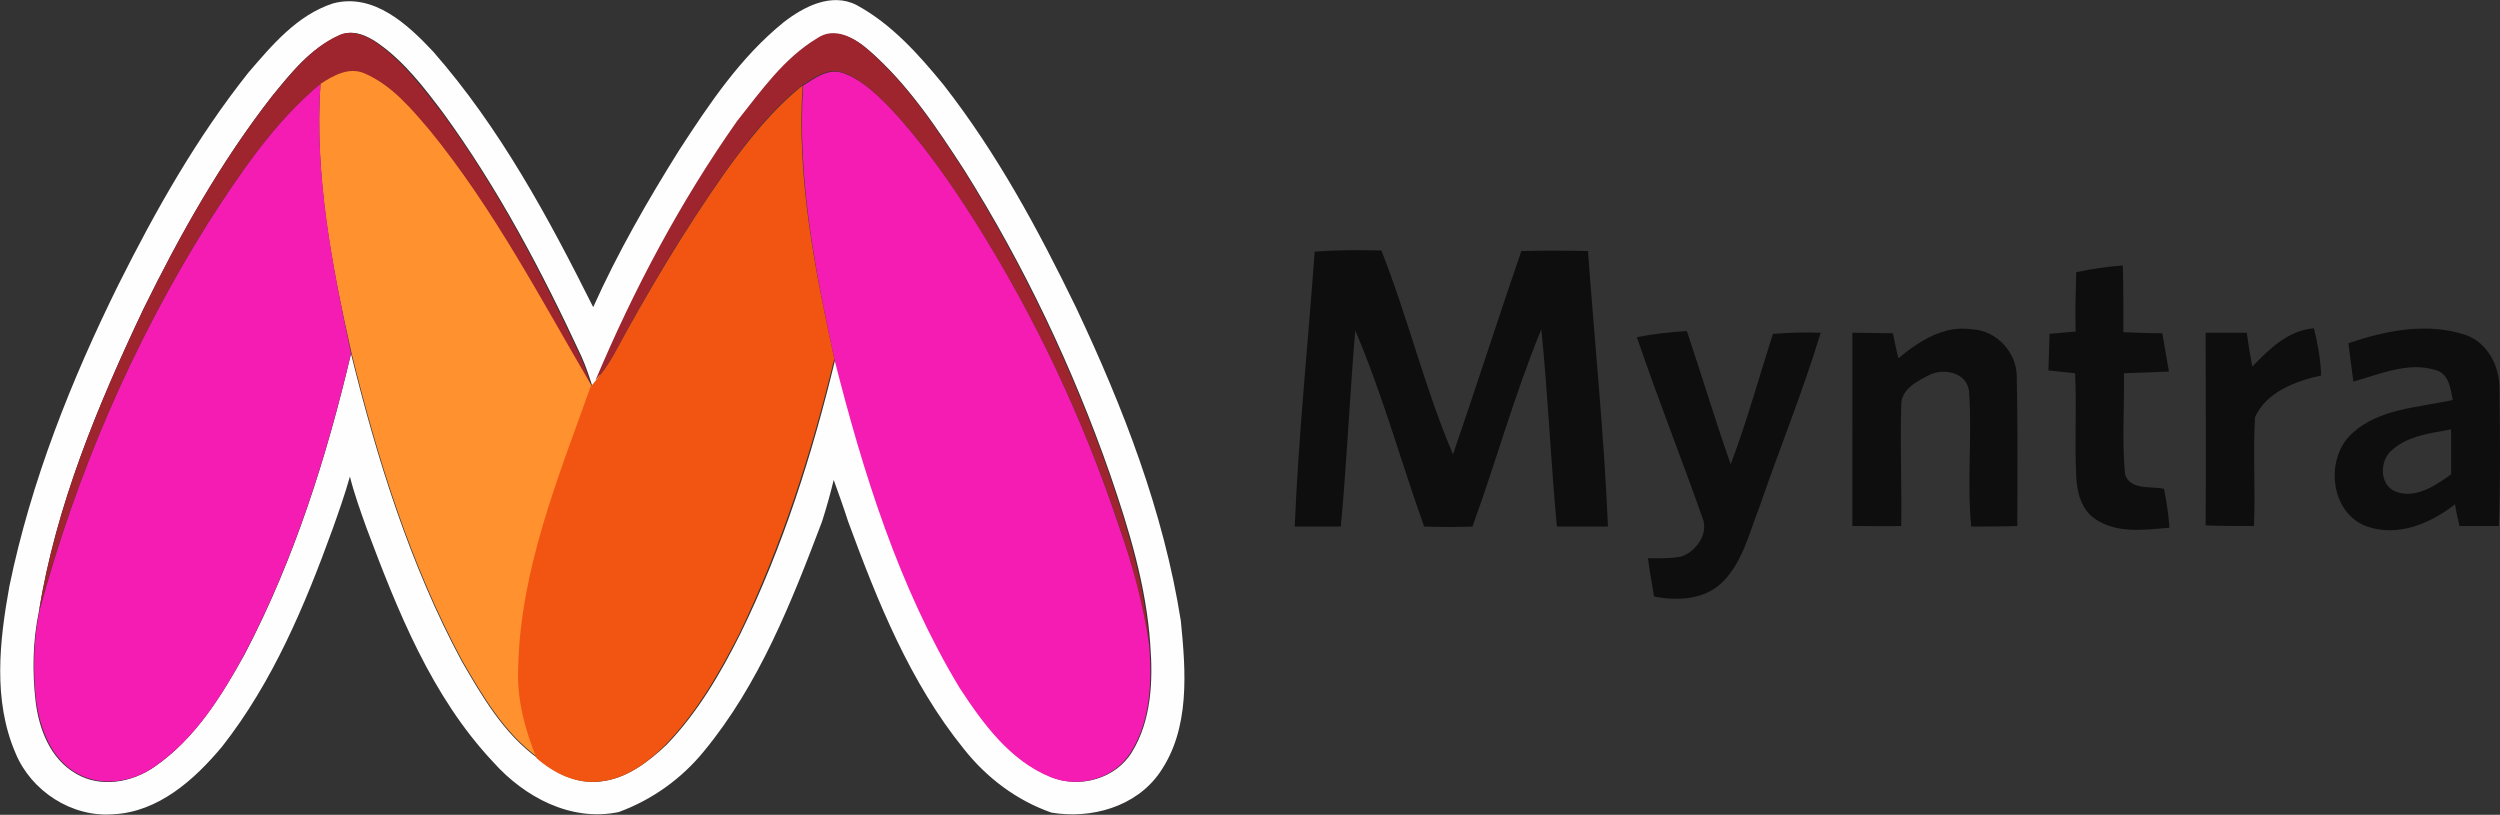 <?xml version="1.0" encoding="utf-8"?>
<!-- Generator: Adobe Illustrator 19.0.0, SVG Export Plug-In . SVG Version: 6.00 Build 0)  -->
<svg version="1.1" id="Layer_1" xmlns="http://www.w3.org/2000/svg" xmlns:xlink="http://www.w3.org/1999/xlink" x="0px" y="0px"
     viewBox="0 0 450.1 146.7" style="enable-background:new 0 0 450.1 146.7;" xml:space="preserve">
<rect x="0" y="0" width="450.1" height="146.7" fill="#333333" stroke="none"/>
<style type="text/css">
	.st0{fill:#0E0E0E;}
	.st1{fill:#FEFEFE;}
	.st2{fill:#9E242E;}
	.st3{fill:#FF912E;}
	.st4{fill:#F41CB2;}
	.st5{fill:#F25511;}
</style>
    <g>
	<path class="st0" d="M422.8,61.8c6.7-2.3,14.2-3.8,21.1-1.5c4,1.4,6.1,5.6,6.1,9.6c0.1,8.3,0.2,16.5-0.1,24.8c-2.4,0-4.8,0-7.1,0
		c-0.3-1.3-0.6-2.6-0.8-3.9c-4.5,3.5-10.4,6-16.1,3.9c-6.5-2.6-7.3-12.3-2.4-16.7c4.9-4.5,12-4.6,18.1-6c-0.4-2.1-0.7-4.8-3.2-5.4
		c-4.9-1.5-10,0.8-14.7,2.1C423.4,66.4,423.1,64.1,422.8,61.8 M430.7,81c-2.3,1.8-2.4,6.3,0.6,7.5c3.6,1.4,7.2-1.1,10-3.1
		c0-2.7,0-5.4,0-8.1C437.7,78,433.6,78.4,430.7,81"/>
        <path class="st0" d="M236.7,45.3c4-0.3,8-0.3,12-0.2c4.8,12.1,7.8,24.8,12.9,36.7c4.2-12.2,8.1-24.4,12.3-36.6c4-0.1,8-0.1,12,0
		c1.2,16.5,2.9,33.1,3.6,49.6c-3.1,0-6.2,0-9.2,0c-1.1-11.8-1.6-23.7-2.8-35.5c-4.8,11.6-8.1,23.7-12.4,35.5c-2.9,0.1-5.8,0.1-8.7,0
		c-4.2-11.8-7.5-23.8-12.4-35.3c-1,11.8-1.5,23.6-2.6,35.3c-2.8,0-5.5,0-8.3,0C233.8,78.2,235.5,61.8,236.7,45.3"/>
        <path class="st0" d="M373.8,49c2.8-0.6,5.6-1,8.4-1.2c0.1,4,0.1,8,0.1,12c2.3,0.1,4.7,0.2,7,0.2c0.4,2.3,0.8,4.6,1.2,6.9
		c-2.7,0.1-5.4,0.2-8.1,0.3c0.1,6-0.4,12.1,0.2,18.2c0.9,2.9,4.7,2.1,7,2.6c0.5,2.3,0.8,4.6,1,7c-4.4,0.4-9.4,1.1-13.3-1.5
		c-2.6-1.7-3.4-4.9-3.5-7.9c-0.3-6.1,0.1-12.3-0.2-18.4c-1.6-0.2-3.2-0.3-4.8-0.5c0.1-2.2,0.1-4.4,0.2-6.6c1.6-0.1,3.1-0.3,4.7-0.4
		C373.6,56.1,373.7,52.6,373.8,49"/>
        <path class="st0" d="M294.7,60.7c3-0.6,6-0.9,9-1.1c2.7,8,5.1,16.1,7.9,24c2.9-7.7,5.1-15.7,7.6-23.5c2.9-0.2,5.8-0.3,8.6-0.2
		c-3.2,10.6-7.4,20.8-11,31.3c-1.9,4.8-3.1,10.3-7,13.9c-3.2,2.9-7.9,3.1-12,2.3c-0.4-2.3-0.8-4.6-1.1-6.9c2,0,4,0.1,6-0.3
		c2.7-0.9,5-4.2,3.8-7C302.7,82.4,298.4,71.6,294.7,60.7"/>
        <path class="st0" d="M333.5,59.9c2.4,0,4.8,0.1,7.3,0.1c0.3,1.5,0.6,3,1,4.5c3.7-3.1,8.2-6,13.3-5.2c4.4,0.2,8,4.2,8,8.5
		c0.2,8.9,0.1,17.9,0.1,26.9c-2.8,0.1-5.5,0.1-8.3,0.1c-0.8-8.1,0.2-16.3-0.4-24.4c-0.4-3.3-4.5-4.2-7.1-2.9
		c-2.2,1.1-5.2,2.6-5.1,5.5c-0.2,7.2,0.1,14.4,0,21.7c-2.9,0.1-5.8,0-8.8,0C333.5,83.1,333.5,71.5,333.5,59.9"/>
        <path class="st0" d="M397.1,59.9c2.5,0,4.9,0,7.4,0c0.3,2,0.6,4,1,6.1c3.1-3.2,6.4-6.5,11.1-6.9c0.7,2.8,1.2,5.6,1.3,8.5
		c-4.6,1-9.9,3-11.9,7.5c-0.4,6.5,0.1,13-0.2,19.6c-2.9,0-5.8,0-8.7-0.1C397.2,83.1,397.1,71.5,397.1,59.9"/>
        <path class="st1" d="M44.7,13.1C49,8.1,53.5,2.7,60,0.6c7.3-1.9,13.4,3.8,18,8.7c12,13.7,20.7,29.8,28.8,46
		c4.4-9.8,9.8-19.2,15.5-28.3c5.4-8.3,11-16.7,18.8-23c3.6-2.8,8.6-5.4,13.1-3.1c6.3,3.4,11.2,8.9,15.7,14.4c9.6,12.3,17,26,23.8,40
		c8.5,18,15.8,36.8,18.9,56.5c0.9,9.1,1.7,19.4-3.8,27.3c-4.3,6.2-12.4,8.4-19.5,7.2c-6.3-2.2-11.7-6.3-15.8-11.5
		c-9.7-12-15.5-26.5-20.8-40.9c-0.8-2.5-1.7-5-2.6-7.5c-0.6,2.5-1.3,5-2.1,7.5c-5.5,14.5-11.3,29.3-21.3,41.4
		c-4,4.9-9.3,8.7-15.3,10.9c-8.6,1.8-17-2.7-22.6-9C77.7,125.4,71.6,110,66,95.1c-1.1-3.1-2.2-6.1-3-9.3c-0.9,3.2-2,6.3-3.1,9.4
		c-5,13.8-10.8,27.6-19.9,39.2c-5,6-11.5,11.8-19.6,12.2c-7.5,0.6-14.8-4.2-17.6-11c-4.1-9.5-2.9-20.2-1.1-30.1
		c3.9-18.9,11.1-37,19.6-54.2C28,37.9,35.4,24.8,44.7,13.1 M49,17.3c-9.2,11.8-16.6,25-23.2,38.4C17.6,73,10.1,91,7,110.1
		c-1.1,5.3-1.2,10.7-0.6,16.1c0.6,5,2.6,10.4,7.3,13.1c4.4,2.6,10.1,1.6,14.2-1.3c7.2-5,12-12.7,16.2-20.3c8.9-17,14.7-35.4,19.1-54
		c4.7,19,10.6,38,19.9,55.3c3.7,6.4,7.6,13.1,13.7,17.5c3,2.7,7.1,4.7,11.3,4.2c4.7-0.5,8.6-3.5,11.9-6.6c5.6-5.8,9.7-12.8,13.3-20
		c7.7-15.7,13-32.5,17.1-49.5c5.2,20.5,11.6,41.1,22.6,59.3c4.1,6.4,9,13,16.3,16c5.1,2.1,11.6,0.3,14.5-4.5
		c3.5-5.7,3.8-12.8,3.3-19.3c-0.7-10.5-3.8-20.7-7.2-30.6c-6.7-19.2-15.5-37.7-26.3-54.9c-5-7.7-10.2-15.5-17.1-21.5
		c-2.5-2.2-6.1-4.2-9.2-2.1c-6,3.6-10.2,9.5-14.3,15c-10.2,14.5-18.6,30.4-25.5,46.7c-0.2,0.3-0.6,0.7-0.8,1c-0.6-1.9-1.2-3.7-2-5.5
		c-7.1-15.3-15-30.3-25-44c-3.4-4.5-6.9-9.1-11.6-12.4c-2-1.4-4.6-2.6-7-1.4C55.9,8.7,52.4,13.1,49,17.3"/>
        <path class="st2" d="M49,17.3c3.4-4.1,6.9-8.6,11.9-10.9c2.4-1.2,5,0,7,1.4c4.6,3.3,8.1,7.9,11.6,12.4c10,13.6,17.9,28.7,25,44
		c0.8,1.8,1.4,3.6,2,5.5c-9.2-15.7-17.6-31.9-29.2-46.1c-3.4-4-6.9-8.2-11.8-10.3c-2.8-1.2-5.6,0.4-7.9,1.9
		c-8.3,6.9-14.4,16-20.2,25C23.9,61.8,13.7,85.5,7,110.1C10.1,91,17.6,73,25.8,55.7C32.4,42.2,39.8,29.1,49,17.3"/>
        <path class="st2" d="M147.1,6.9c3.1-2.2,6.8-0.1,9.2,2.1c7,6.1,12.1,13.8,17.1,21.5c10.8,17.3,19.6,35.7,26.3,54.9
		c3.4,9.9,6.4,20.1,7.2,30.6c-1.2-7.3-3-14.5-5.5-21.5C195,75.4,186.3,57,175.5,39.9c-4.7-7.3-9.6-14.6-15.7-20.9
		c-2.4-2.4-5-4.9-8.3-6c-2.6-0.8-4.9,1-7,2.3c-5.6,4.4-9.9,10-14,15.7c-7.3,10.4-13.8,21.3-19.8,32.5c-1,1.8-2.2,3.5-3.5,5
		c6.9-16.4,15.3-32.2,25.5-46.7C137,16.4,141.1,10.5,147.1,6.9"/>
        <path class="st3" d="M57.7,15.1c2.3-1.5,5.1-3.1,7.9-1.9c4.9,2.1,8.4,6.3,11.8,10.3c11.5,14.1,20,30.4,29.2,46.1
		c-5.8,16.4-12.6,32.8-13,50.4c-0.3,5.7,1.2,11.2,3.3,16.4c-6.1-4.4-10-11.1-13.7-17.5c-9.3-17.3-15.2-36.3-19.9-55.3
		C59.7,47.7,56.6,31.5,57.7,15.1"/>
        <path class="st4" d="M144.6,15.4c2.1-1.3,4.4-3.1,7-2.3c3.3,1.1,5.9,3.6,8.3,6c6,6.3,11,13.5,15.7,20.9
		C186.3,57,195,75.4,201.4,94.6c2.5,7,4.4,14.2,5.5,21.5c0.5,6.5,0.3,13.6-3.3,19.3c-2.9,4.8-9.4,6.6-14.5,4.5
		c-7.3-3-12.1-9.6-16.3-16c-11-18.2-17.4-38.8-22.6-59.3C146.7,48.4,143.5,32,144.6,15.4"/>
        <path class="st4" d="M37.5,40.1c5.8-9,11.9-18.1,20.2-25c-1.1,16.3,2.1,32.6,5.5,48.5c-4.4,18.6-10.2,37-19.1,54
		c-4.1,7.6-8.9,15.3-16.1,20.3c-4,2.9-9.7,3.9-14.2,1.3c-4.6-2.6-6.6-8-7.3-13.1c-0.6-5.3-0.5-10.8,0.6-16.1
		C13.7,85.5,23.9,61.8,37.5,40.1"/>
        <path class="st5" d="M130.5,31.1c4.1-5.7,8.5-11.3,14-15.7c-1.1,16.6,2.2,33.1,5.7,49.2c-4.1,17-9.5,33.7-17.1,49.5
		c-3.6,7.1-7.7,14.2-13.3,20c-3.2,3.2-7.2,6.2-11.9,6.6c-4.2,0.5-8.2-1.5-11.3-4.2c-2.1-5.2-3.6-10.7-3.3-16.4
		c0.4-17.6,7.2-34.1,13-50.4c0.2-0.3,0.6-0.7,0.8-1c1.3-1.5,2.5-3.2,3.5-5C116.7,52.4,123.2,41.5,130.5,31.1"/>
</g>
</svg>
